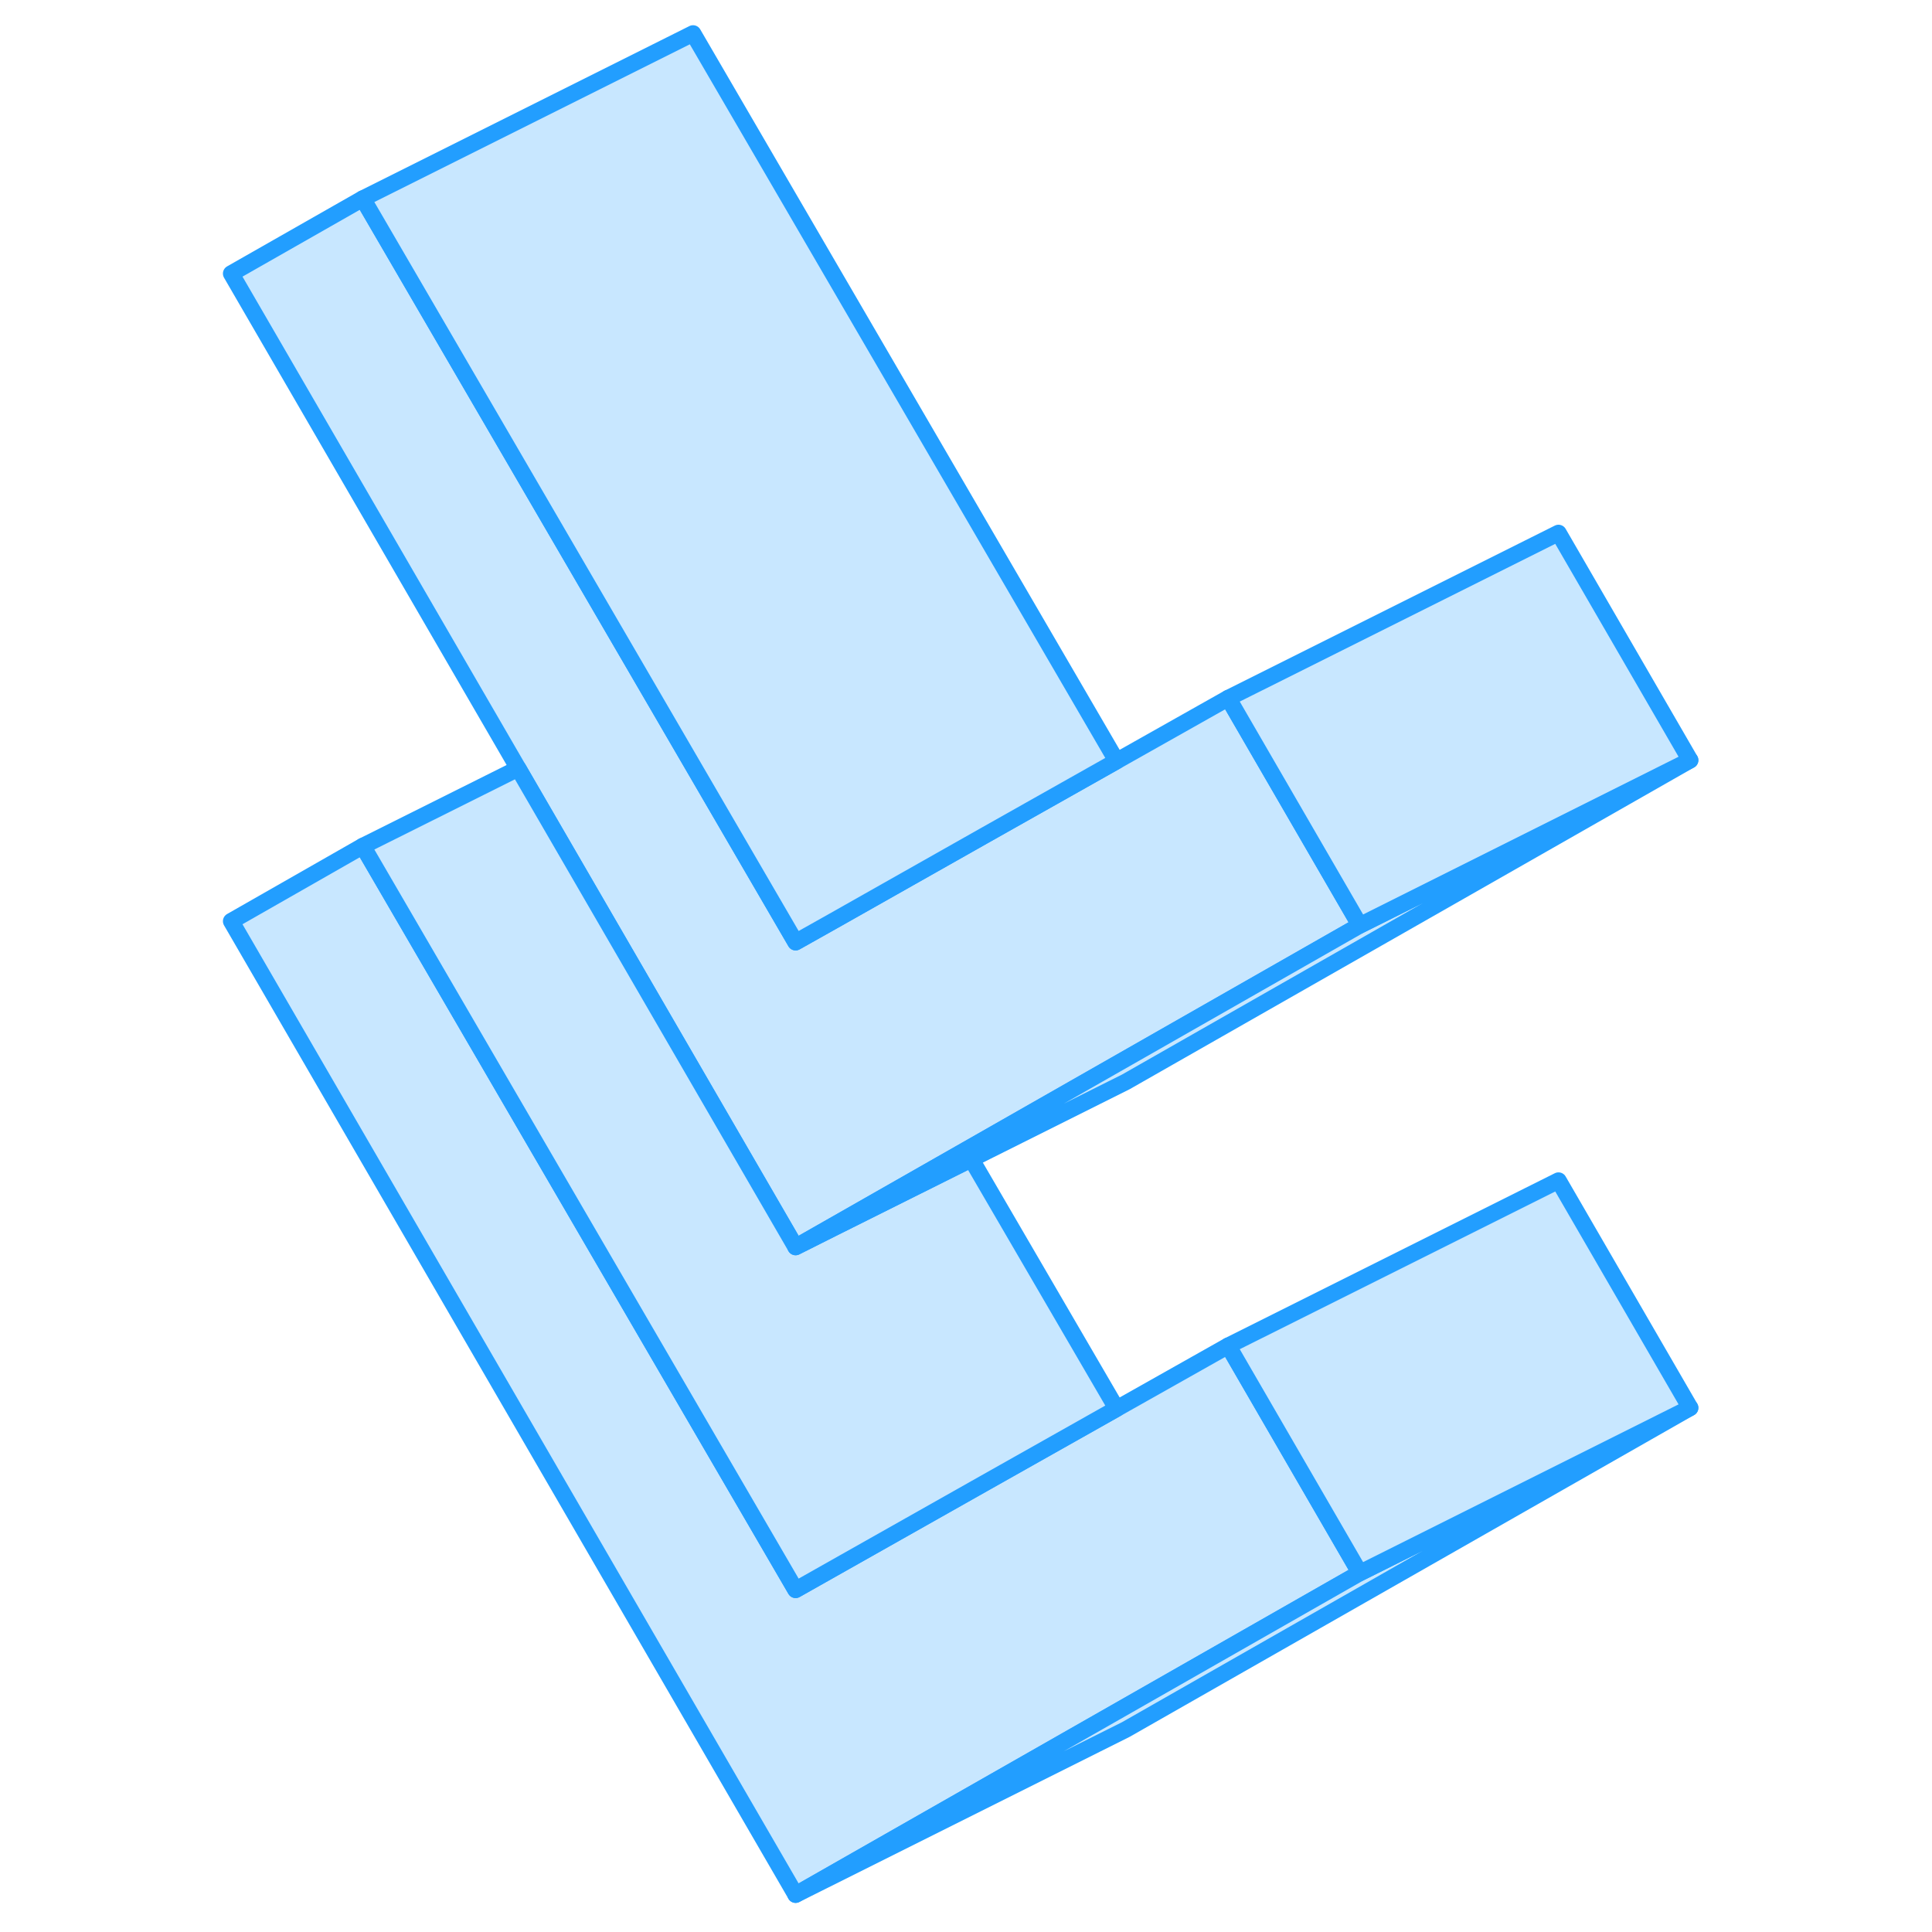 <svg width="48" height="48" viewBox="0 0 93 117" fill="#c8e7ff" xmlns="http://www.w3.org/2000/svg" stroke-width="1px" stroke-linecap="round" stroke-linejoin="round"><path d="M70.35 95.257L55.57 103.687L36.18 114.737L2 55.787L9.97 51.237L36.18 96.277L47.55 89.857L55.62 85.307L62.38 81.497L62.94 82.467L70.35 95.257Z" stroke="#229EFF" stroke-linejoin="round"/><path d="M70.35 56.037L55.57 64.467L46.5 69.637L38.48 74.207L36.18 75.517L19.38 46.537L2 16.567L9.97 12.027L27.65 42.397L27.72 42.517L36.18 57.057L38.44 55.787L47.55 50.637L55.62 46.087L62.38 42.277L62.94 43.247L70.35 56.037Z" stroke="#229EFF" stroke-linejoin="round"/><path d="M90.351 85.257L56.181 104.737L36.181 114.737L55.571 103.687L70.351 95.257L90.351 85.257Z" stroke="#229EFF" stroke-linejoin="round"/><path d="M90.351 85.257L70.351 95.257L62.941 82.467L62.381 81.497L82.381 71.497L90.351 85.257Z" stroke="#229EFF" stroke-linejoin="round"/><path d="M55.621 85.307L47.55 89.857L36.181 96.277L9.971 51.237L19.381 46.537L36.181 75.517L38.55 74.327L46.821 70.197L55.621 85.307Z" stroke="#229EFF" stroke-linejoin="round"/><path d="M90.351 46.037L56.181 65.517L46.821 70.197L38.55 74.327L36.181 75.517L38.481 74.207L46.501 69.637L55.571 64.467L70.351 56.037L90.351 46.037Z" stroke="#229EFF" stroke-linejoin="round"/><path d="M90.351 46.037L70.351 56.037L62.941 43.247L62.381 42.277L82.381 32.277L90.351 46.037Z" stroke="#229EFF" stroke-linejoin="round"/><path d="M55.621 46.087L47.55 50.637L38.441 55.787L36.181 57.057L27.721 42.517L27.651 42.397L9.971 12.027L29.971 2.027L55.621 46.087Z" stroke="#229EFF" stroke-linejoin="round"/></svg>